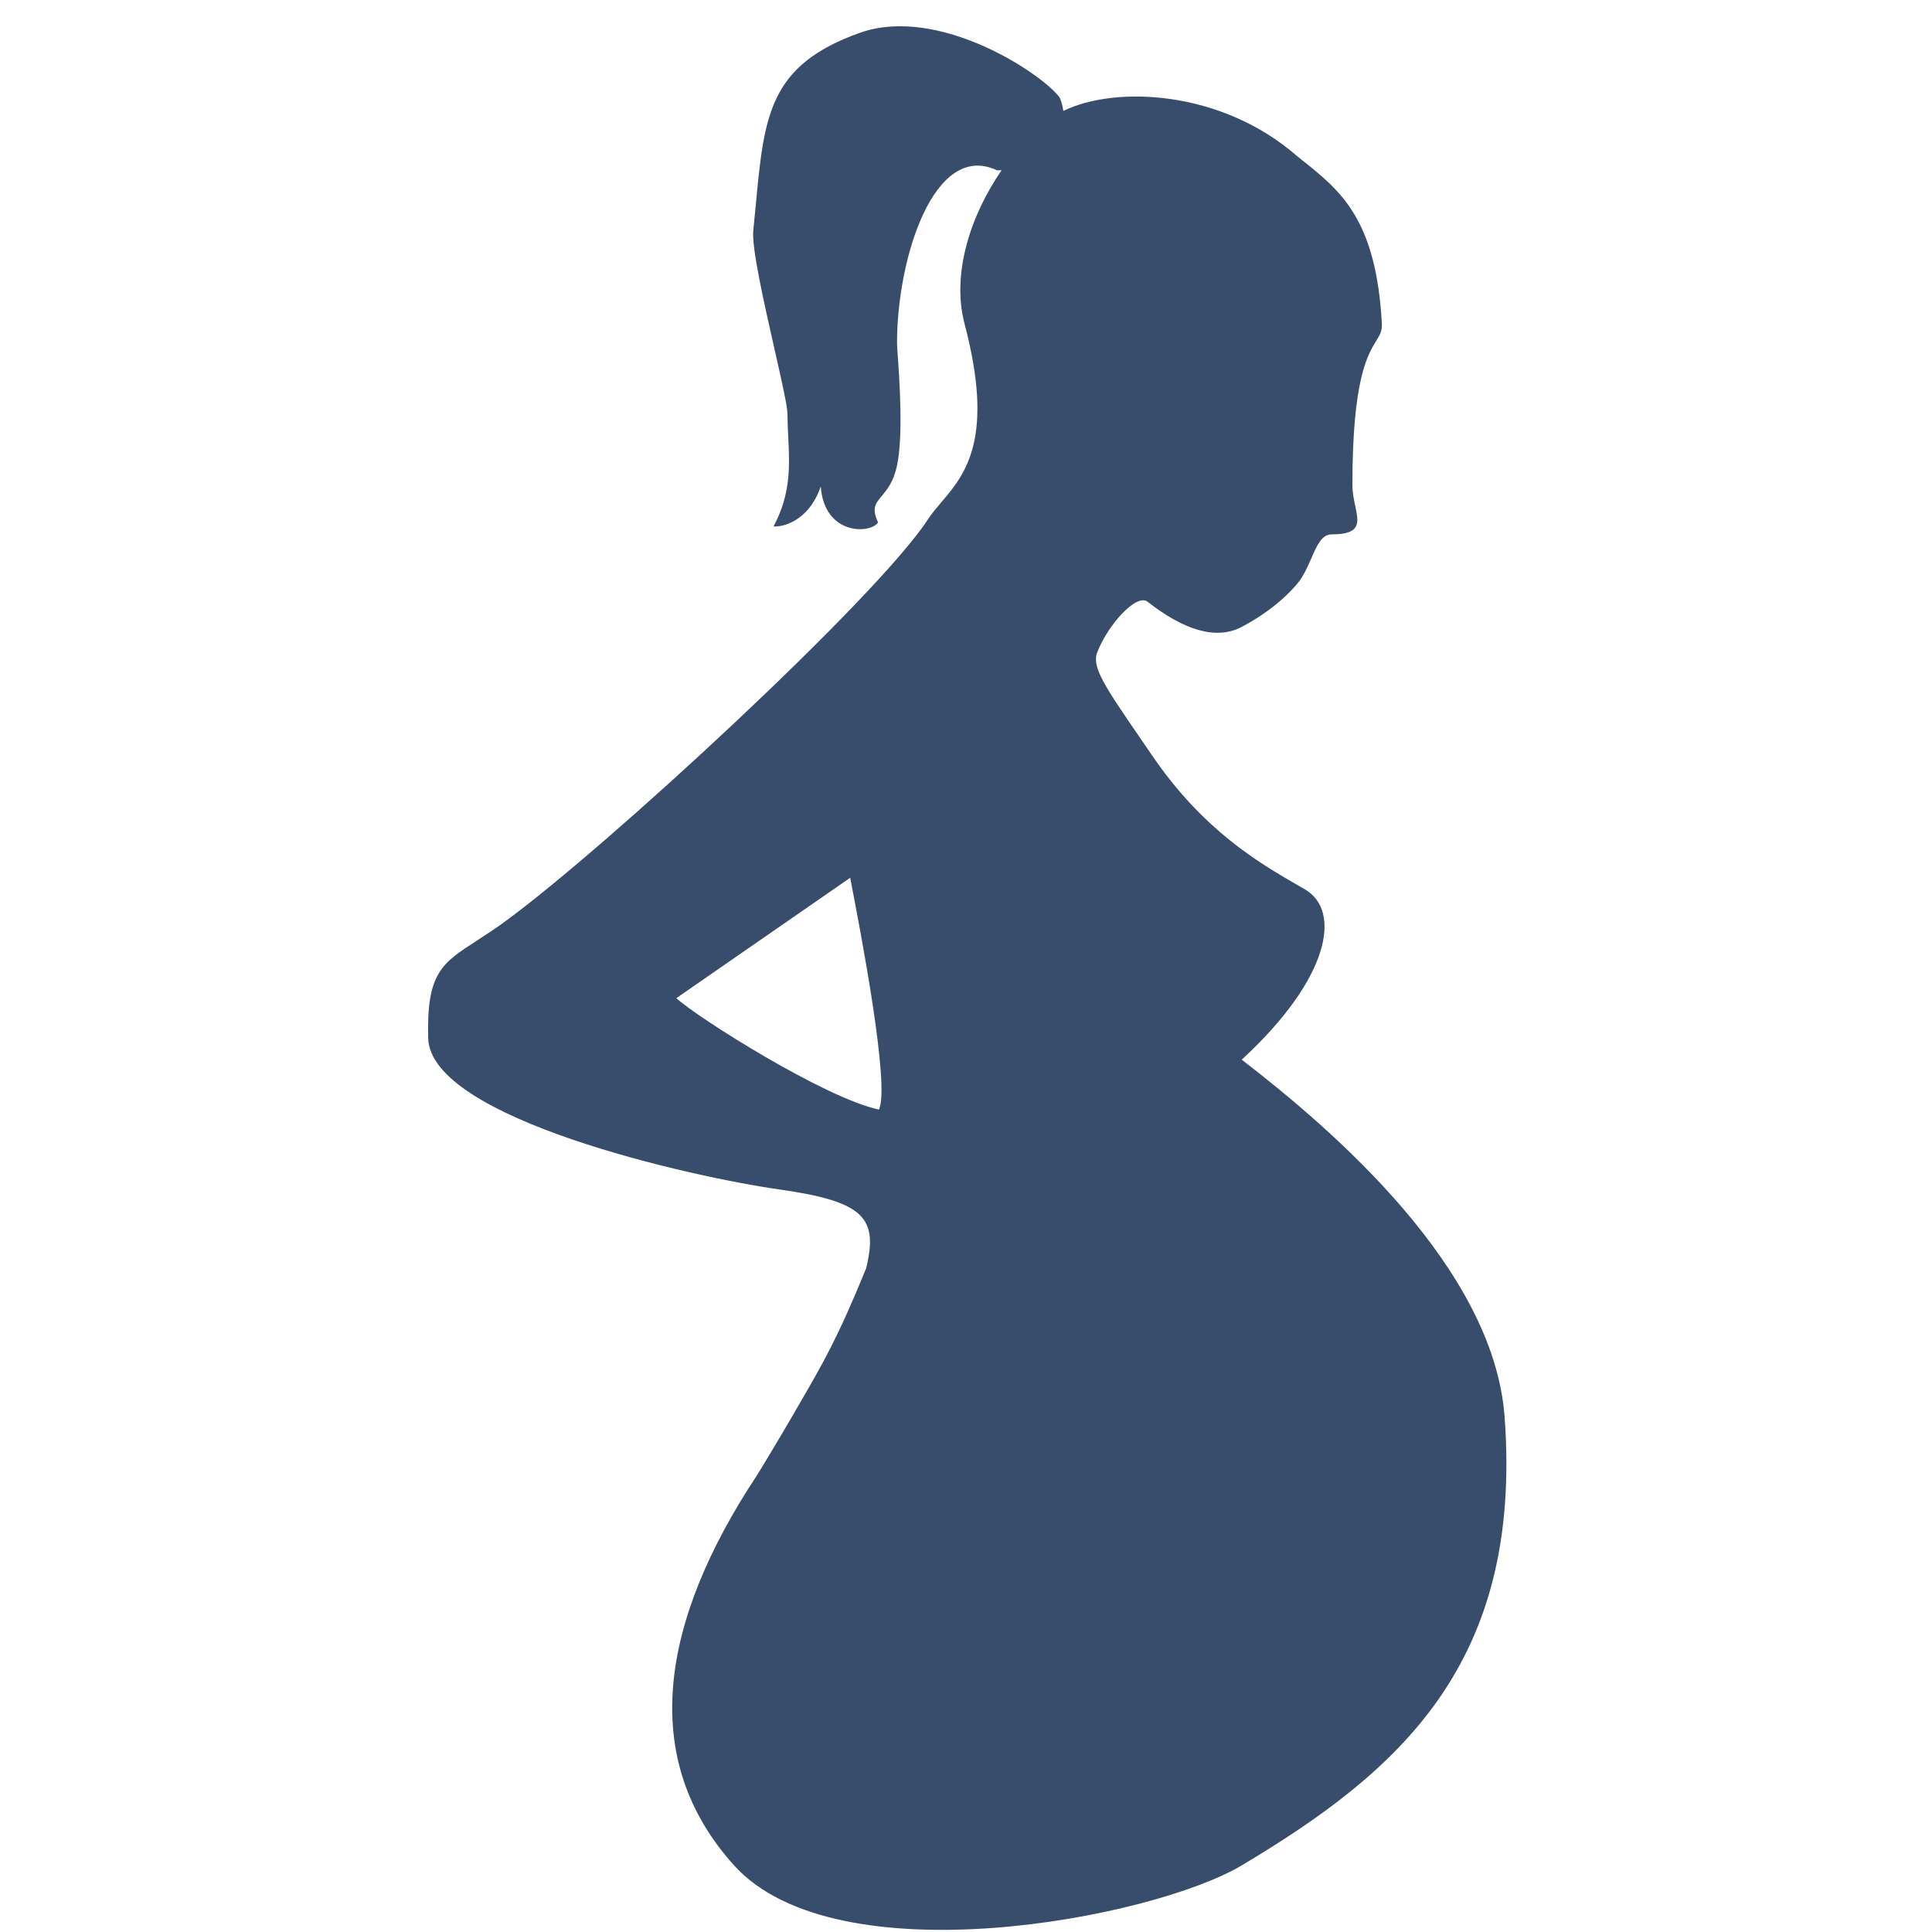 <svg width="48" height="48" viewBox="0 0 48 48" fill="none" xmlns="http://www.w3.org/2000/svg">
<g clip-path="url(#clip0_677_6671)">
<path fill-rule="evenodd" clip-rule="evenodd" d="M26.329 2.426C25.908 1.842 23.323 0.116 21.358 0.817C19.103 1.621 18.985 2.873 18.776 5.105C18.757 5.305 18.737 5.512 18.715 5.728C18.672 6.158 18.986 7.542 19.244 8.681C19.416 9.441 19.564 10.093 19.564 10.28C19.565 10.469 19.574 10.657 19.583 10.845C19.619 11.554 19.654 12.269 19.218 13.078C19.411 13.099 20.081 12.979 20.392 12.087C20.48 13.309 21.632 13.267 21.816 12.979C21.65 12.63 21.751 12.509 21.908 12.322C22.036 12.168 22.201 11.971 22.286 11.568C22.444 10.827 22.346 9.425 22.303 8.812C22.293 8.669 22.286 8.569 22.286 8.531C22.286 6.387 23.217 3.496 24.772 4.232C24.806 4.233 24.844 4.232 24.885 4.229C24.111 5.348 23.637 6.805 23.964 8.044C24.72 10.91 23.975 11.787 23.384 12.482C23.262 12.626 23.146 12.762 23.052 12.907C21.769 14.867 15.096 21.027 12.563 22.883C12.293 23.081 12.053 23.235 11.843 23.372C10.973 23.933 10.597 24.177 10.638 25.791C10.688 27.796 17.225 29.25 19.353 29.55C21.481 29.851 21.823 30.259 21.519 31.512C20.807 33.253 20.468 33.835 19.797 34.989L19.677 35.197C19.399 35.676 18.891 36.524 18.796 36.669C16.414 40.279 15.842 43.689 18.238 46.345C20.783 49.165 28.626 47.67 30.85 46.345C34.765 44.01 37.837 41.331 37.381 35.197C37.108 31.512 33.13 28.082 30.85 26.327C33.029 24.322 33.34 22.636 32.425 22.099C32.36 22.061 32.293 22.022 32.223 21.982C31.297 21.446 29.897 20.636 28.626 18.772C28.517 18.613 28.415 18.464 28.319 18.324C27.459 17.07 27.121 16.576 27.258 16.215C27.518 15.529 28.235 14.735 28.511 14.95C29.384 15.634 30.2 15.919 30.85 15.575C31.163 15.41 31.759 15.057 32.223 14.511C32.382 14.325 32.485 14.087 32.58 13.87C32.719 13.551 32.839 13.276 33.085 13.276C33.819 13.276 33.759 12.992 33.671 12.572C33.637 12.413 33.6 12.235 33.6 12.045C33.6 9.433 33.978 8.815 34.192 8.468C34.281 8.321 34.342 8.223 34.332 8.044C34.192 5.449 33.309 4.743 32.364 3.989C32.317 3.951 32.27 3.914 32.223 3.876C30.338 2.231 27.703 2.124 26.417 2.757C26.405 2.651 26.377 2.541 26.329 2.426ZM21.129 21.841L21.123 21.808L16.803 24.799C17.328 25.282 20.497 27.284 21.837 27.567C22.121 26.98 21.374 23.111 21.129 21.841Z" fill="#384C6C"/>
</g>
<defs>
<clipPath id="clip0_677_6671">
<rect width="48" height="48" fill="white"/>
</clipPath>
</defs>
</svg>

